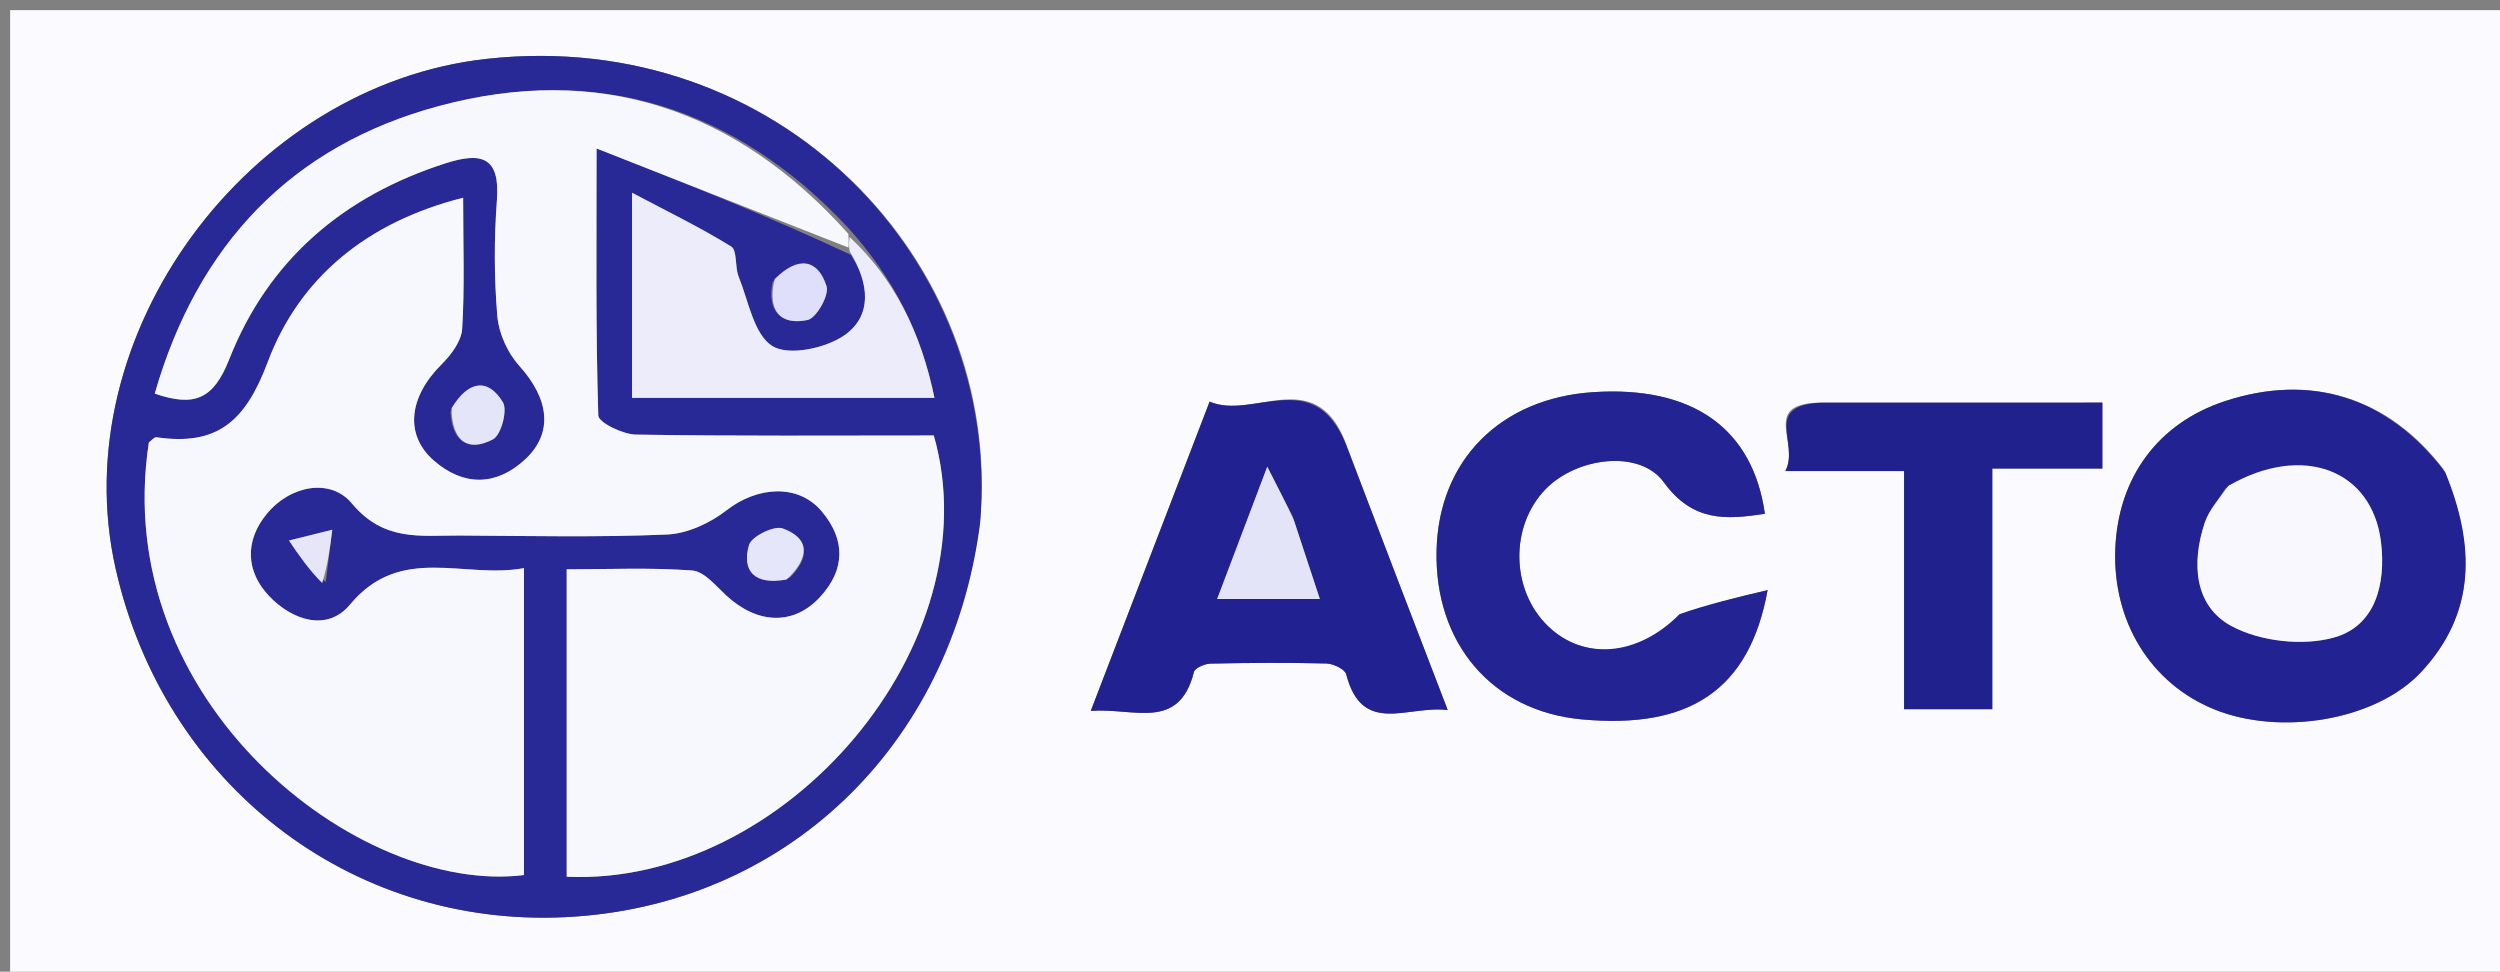 <svg version="1.1" id="Layer_1" xmlns="http://www.w3.org/2000/svg" xmlns:xlink="http://www.w3.org/1999/xlink" x="0px" y="0px"
	 width="100%" viewBox="0 0 247 96" enable-background="new 0 0 247 96" xml:space="preserve">
<rect x="0" y="0" width="247" height="96" fill="#808080" stroke="none"/>
<path fill="#FBFBFF" opacity="1" stroke="none" 
	d="
M193,97 
	C128.667,97 64.833,97 1,97 
	C1,65 1,33 1,1 
	C83.333,1 165.667,1 248,1 
	C248,33 248,65 248,97 
	C229.833,97 211.667,97 193,97 
M96.859,51.234 
	C99.002,25.752 76.901,2.663 48.113,5.813 
	C24.514,8.396 6.226,33.142 11.425,56.181 
	C16.223,77.448 34.572,91.661 55.879,90.614 
	C77.371,89.558 93.97,73.956 96.859,51.234 
M241.39,46.324 
	C235.928,39.208 228.285,36.843 219.799,39.644 
	C213.242,41.808 209.28,47.144 208.993,54.197 
	C208.7,61.38 212.475,67.523 218.749,70.076 
	C225.305,72.743 234.738,71.185 239.199,66.408 
	C244.61,60.613 244.585,53.94 241.39,46.324 
M165.758,61.039 
	C161.759,64.9 156.435,65.243 152.943,61.865 
	C149.261,58.302 149.154,51.985 152.713,48.323 
	C155.771,45.177 162.001,44.364 164.384,47.646 
	C167.24,51.579 170.531,51.354 174.371,50.761 
	C173.17,42.3 167.211,38.107 157.42,38.744 
	C148.224,39.342 142.13,45.498 141.932,54.39 
	C141.728,63.592 147.436,70.244 156.246,71.071 
	C166.859,72.067 172.838,68.231 174.64,58.306 
	C171.536,59.036 168.833,59.673 165.758,61.039 
M132.85,43.489 
	C129.789,36.084 123.771,41.519 119.511,39.681 
	C115.485,50.157 111.717,59.959 107.768,70.236 
	C111.999,69.9 116.472,72.284 117.959,66.398 
	C118.061,65.996 119.024,65.578 119.595,65.566 
	C123.412,65.484 127.232,65.457 131.048,65.553 
	C131.733,65.57 132.877,66.116 133.008,66.624 
	C134.583,72.756 139.108,69.647 143.035,70.155 
	C139.596,61.207 136.339,52.736 132.85,43.489 
M179.578,39.782 
	C174.013,39.999 177.844,43.807 176.393,46.539 
	C180.738,46.539 184.271,46.539 188.122,46.539 
	C188.122,54.754 188.122,62.351 188.122,70.07 
	C191.053,70.07 193.637,70.07 196.839,70.07 
	C196.839,62.162 196.839,54.464 196.839,46.291 
	C200.848,46.291 204.259,46.291 207.713,46.291 
	C207.713,43.895 207.713,42.005 207.713,39.78 
	C198.462,39.78 189.517,39.78 179.578,39.782 
z"/>
<path fill="#282896" opacity="1" stroke="none" 
	d="
M96.834,51.689 
	C93.97,73.956 77.371,89.558 55.879,90.614 
	C34.572,91.661 16.223,77.448 11.425,56.181 
	C6.226,33.142 24.514,8.396 48.113,5.813 
	C76.901,2.663 99.002,25.752 96.834,51.689 
M84.06,25.176 
	C85.918,28.021 86.19,31.216 83.407,33.139 
	C81.557,34.417 77.92,35.189 76.317,34.195 
	C74.48,33.058 73.954,29.739 72.974,27.32 
	C72.588,26.367 72.856,24.736 72.243,24.357 
	C69.173,22.462 65.91,20.879 62.446,19.044 
	C62.446,26.556 62.446,32.931 62.446,39.311 
	C72.522,39.311 82.218,39.311 92.326,39.311 
	C90.989,32.825 88.334,27.522 83.732,22.434 
	C72.61,10.592 59.004,6.277 43.384,10.47 
	C28.808,14.383 19.522,24.164 15.288,38.89 
	C19.193,40.225 21.086,39.469 22.647,35.499 
	C26.514,25.665 33.967,19.332 44.075,16.117 
	C47.56,15.009 49.419,15.484 49.096,19.768 
	C48.81,23.577 48.815,27.444 49.137,31.247 
	C49.282,32.956 50.167,34.887 51.324,36.168 
	C54.241,39.399 54.718,42.772 51.863,45.407 
	C49.01,48.04 45.787,48.049 42.874,45.514 
	C39.925,42.948 40.407,39.196 43.63,35.995 
	C44.572,35.06 45.589,33.704 45.663,32.486 
	C45.916,28.379 45.759,24.248 45.759,19.54 
	C36.223,21.937 29.559,27.476 26.443,35.794 
	C24.231,41.701 21.408,44.071 15.46,43.202 
	C15.234,43.169 14.95,43.539 14.708,43.712 
	C10.765,69.324 35.439,88.497 51.769,86.455 
	C51.769,76.546 51.769,66.629 51.769,56.131 
	C45.807,57.232 39.583,53.712 34.577,59.738 
	C32.319,62.457 28.857,61.267 26.61,58.916 
	C24.279,56.477 24.156,53.424 26.373,50.753 
	C28.772,47.865 32.715,47.273 34.751,49.723 
	C37.935,53.553 41.595,52.89 45.418,52.911 
	C52.247,52.949 59.084,53.101 65.9,52.811 
	C67.908,52.725 70.151,51.687 71.772,50.424 
	C74.826,48.044 78.851,47.773 81.159,50.49 
	C83.546,53.301 83.545,56.252 81.018,58.99 
	C78.398,61.829 74.827,61.679 71.746,58.827 
	C70.716,57.874 69.569,56.452 68.392,56.365 
	C64.304,56.06 60.18,56.247 55.99,56.247 
	C55.99,66.794 55.99,76.716 55.99,86.621 
	C77.618,87.6 98.112,63.583 92.261,43.026 
	C82.482,43.026 72.66,43.099 62.842,42.939 
	C61.532,42.918 59.132,41.748 59.111,41.052 
	C58.85,32.643 58.942,24.223 58.942,14.67 
	C67.915,18.201 75.869,21.33 84.06,25.176 
M76.328,27.877 
	C75.77,30.716 77.121,32.174 79.784,31.616 
	C80.658,31.434 81.944,29.163 81.664,28.285 
	C80.815,25.62 78.898,25.218 76.328,27.877 
M32.189,57.484 
	C32.402,55.769 32.615,54.053 32.828,52.338 
	C31.403,52.693 29.978,53.049 28.552,53.404 
	C29.526,54.845 30.5,56.285 32.189,57.484 
M44.508,40.676 
	C44.642,43.557 46.207,44.724 48.71,43.403 
	C49.513,42.98 50.167,40.523 49.684,39.736 
	C48.197,37.314 46.275,37.579 44.508,40.676 
M78.038,57.068 
	C79.997,55.112 80.045,53.187 77.325,52.208 
	C76.47,51.901 74.244,53.004 74.001,53.851 
	C73.263,56.427 74.555,57.858 78.038,57.068 
z"/>
<path fill="#222292" opacity="1" stroke="none" 
	d="
M241.586,46.649 
	C244.585,53.94 244.61,60.613 239.199,66.408 
	C234.738,71.185 225.305,72.743 218.749,70.076 
	C212.475,67.523 208.7,61.38 208.993,54.197 
	C209.28,47.144 213.242,41.808 219.799,39.644 
	C228.285,36.843 235.928,39.208 241.586,46.649 
M219.866,48.264 
	C219.173,49.385 218.237,50.426 217.831,51.643 
	C216.508,55.599 216.773,59.874 220.487,61.864 
	C223.311,63.377 227.503,63.847 230.588,62.991 
	C234.7,61.849 235.747,57.689 235.242,53.557 
	C234.37,46.412 227.532,43.752 219.866,48.264 
z"/>
<path fill="#232393" opacity="1" stroke="none" 
	d="
M165.944,60.674 
	C168.833,59.673 171.536,59.036 174.64,58.306 
	C172.838,68.231 166.859,72.067 156.246,71.071 
	C147.436,70.244 141.728,63.592 141.932,54.39 
	C142.13,45.498 148.224,39.342 157.42,38.744 
	C167.211,38.107 173.17,42.3 174.371,50.761 
	C170.531,51.354 167.24,51.579 164.384,47.646 
	C162.001,44.364 155.771,45.177 152.713,48.323 
	C149.154,51.985 149.261,58.302 152.943,61.865 
	C156.435,65.243 161.759,64.9 165.944,60.674 
z"/>
<path fill="#212191" opacity="1" stroke="none" 
	d="
M132.966,43.877 
	C136.339,52.736 139.596,61.207 143.035,70.155 
	C139.108,69.647 134.583,72.756 133.008,66.624 
	C132.877,66.116 131.733,65.57 131.048,65.553 
	C127.232,65.457 123.412,65.484 119.595,65.566 
	C119.024,65.578 118.061,65.996 117.959,66.398 
	C116.472,72.284 111.999,69.9 107.768,70.236 
	C111.717,59.959 115.485,50.157 119.511,39.681 
	C123.771,41.519 129.789,36.084 132.966,43.877 
M127.697,50.982 
	C127.047,49.712 126.397,48.441 125.206,46.112 
	C123.342,51.031 121.866,54.928 120.255,59.183 
	C123.919,59.183 126.915,59.183 130.401,59.183 
	C129.472,56.356 128.707,54.029 127.697,50.982 
z"/>
<path fill="#21218E" opacity="1" stroke="none" 
	d="
M180.076,39.781 
	C189.517,39.78 198.462,39.78 207.713,39.78 
	C207.713,42.005 207.713,43.895 207.713,46.291 
	C204.259,46.291 200.848,46.291 196.839,46.291 
	C196.839,54.464 196.839,62.162 196.839,70.07 
	C193.637,70.07 191.053,70.07 188.122,70.07 
	C188.122,62.351 188.122,54.754 188.122,46.539 
	C184.271,46.539 180.738,46.539 176.393,46.539 
	C177.844,43.807 174.013,39.999 180.076,39.781 
z"/>
<path fill="#F7F7FE" opacity="1" stroke="none" 
	d="
M83.822,24.459 
	C75.869,21.33 67.915,18.201 58.942,14.67 
	C58.942,24.223 58.85,32.643 59.111,41.052 
	C59.132,41.748 61.532,42.918 62.842,42.939 
	C72.66,43.099 82.482,43.026 92.261,43.026 
	C98.112,63.583 77.618,87.6 55.99,86.621 
	C55.99,76.716 55.99,66.794 55.99,56.247 
	C60.18,56.247 64.304,56.06 68.392,56.365 
	C69.569,56.452 70.716,57.874 71.746,58.827 
	C74.827,61.679 78.398,61.829 81.018,58.99 
	C83.545,56.252 83.546,53.301 81.159,50.49 
	C78.851,47.773 74.826,48.044 71.772,50.424 
	C70.151,51.687 67.908,52.725 65.9,52.811 
	C59.084,53.101 52.247,52.949 45.418,52.911 
	C41.595,52.89 37.935,53.553 34.751,49.723 
	C32.715,47.273 28.772,47.865 26.373,50.753 
	C24.156,53.424 24.279,56.477 26.61,58.916 
	C28.857,61.267 32.319,62.457 34.577,59.738 
	C39.583,53.712 45.807,57.232 51.769,56.131 
	C51.769,66.629 51.769,76.546 51.769,86.455 
	C35.439,88.497 10.765,69.324 14.708,43.712 
	C14.95,43.539 15.234,43.169 15.46,43.202 
	C21.408,44.071 24.231,41.701 26.443,35.794 
	C29.559,27.476 36.223,21.937 45.759,19.54 
	C45.759,24.248 45.916,28.379 45.663,32.486 
	C45.589,33.704 44.572,35.06 43.63,35.995 
	C40.407,39.196 39.925,42.948 42.874,45.514 
	C45.787,48.049 49.01,48.04 51.863,45.407 
	C54.718,42.772 54.241,39.399 51.324,36.168 
	C50.167,34.887 49.282,32.956 49.137,31.247 
	C48.815,27.444 48.81,23.577 49.096,19.768 
	C49.419,15.484 47.56,15.009 44.075,16.117 
	C33.967,19.332 26.514,25.665 22.647,35.499 
	C21.086,39.469 19.193,40.225 15.288,38.89 
	C19.522,24.164 28.808,14.383 43.384,10.47 
	C59.004,6.277 72.61,10.592 83.816,23.098 
	C83.875,23.994 83.848,24.227 83.822,24.459 
z"/>
<path fill="#ECECFB" opacity="1" stroke="none" 
	d="
M83.941,24.817 
	C83.848,24.227 83.875,23.994 83.941,23.413 
	C88.334,27.522 90.989,32.825 92.326,39.311 
	C82.218,39.311 72.522,39.311 62.446,39.311 
	C62.446,32.931 62.446,26.556 62.446,19.044 
	C65.91,20.879 69.173,22.462 72.243,24.357 
	C72.856,24.736 72.588,26.367 72.974,27.32 
	C73.954,29.739 74.48,33.058 76.317,34.195 
	C77.92,35.189 81.557,34.417 83.407,33.139 
	C86.19,31.216 85.918,28.021 83.941,24.817 
z"/>
<path fill="#DFDFFB" opacity="1" stroke="none" 
	d="
M76.541,27.569 
	C78.898,25.218 80.815,25.62 81.664,28.285 
	C81.944,29.163 80.658,31.434 79.784,31.616 
	C77.121,32.174 75.77,30.716 76.541,27.569 
z"/>
<path fill="#E6E6F8" opacity="1" stroke="none" 
	d="
M31.831,57.605 
	C30.5,56.285 29.526,54.845 28.552,53.404 
	C29.978,53.049 31.403,52.693 32.828,52.338 
	C32.615,54.053 32.402,55.769 31.831,57.605 
z"/>
<path fill="#E5E5F9" opacity="1" stroke="none" 
	d="
M44.615,40.327 
	C46.275,37.579 48.197,37.314 49.684,39.736 
	C50.167,40.523 49.513,42.98 48.71,43.403 
	C46.207,44.724 44.642,43.557 44.615,40.327 
z"/>
<path fill="#E6E6FA" opacity="1" stroke="none" 
	d="
M77.721,57.257 
	C74.555,57.858 73.263,56.427 74.001,53.851 
	C74.244,53.004 76.47,51.901 77.325,52.208 
	C80.045,53.187 79.997,55.112 77.721,57.257 
z"/>
<path fill="#F8F8FE" opacity="1" stroke="none" 
	d="
M220.161,48 
	C227.532,43.752 234.37,46.412 235.242,53.557 
	C235.747,57.689 234.7,61.849 230.588,62.991 
	C227.503,63.847 223.311,63.377 220.487,61.864 
	C216.773,59.874 216.508,55.599 217.831,51.643 
	C218.237,50.426 219.173,49.385 220.161,48 
z"/>
<path fill="#E4E4F8" opacity="1" stroke="none" 
	d="
M127.819,51.342 
	C128.707,54.029 129.472,56.356 130.401,59.183 
	C126.915,59.183 123.919,59.183 120.255,59.183 
	C121.866,54.928 123.342,51.031 125.206,46.112 
	C126.397,48.441 127.047,49.712 127.819,51.342 
z"/>
</svg>